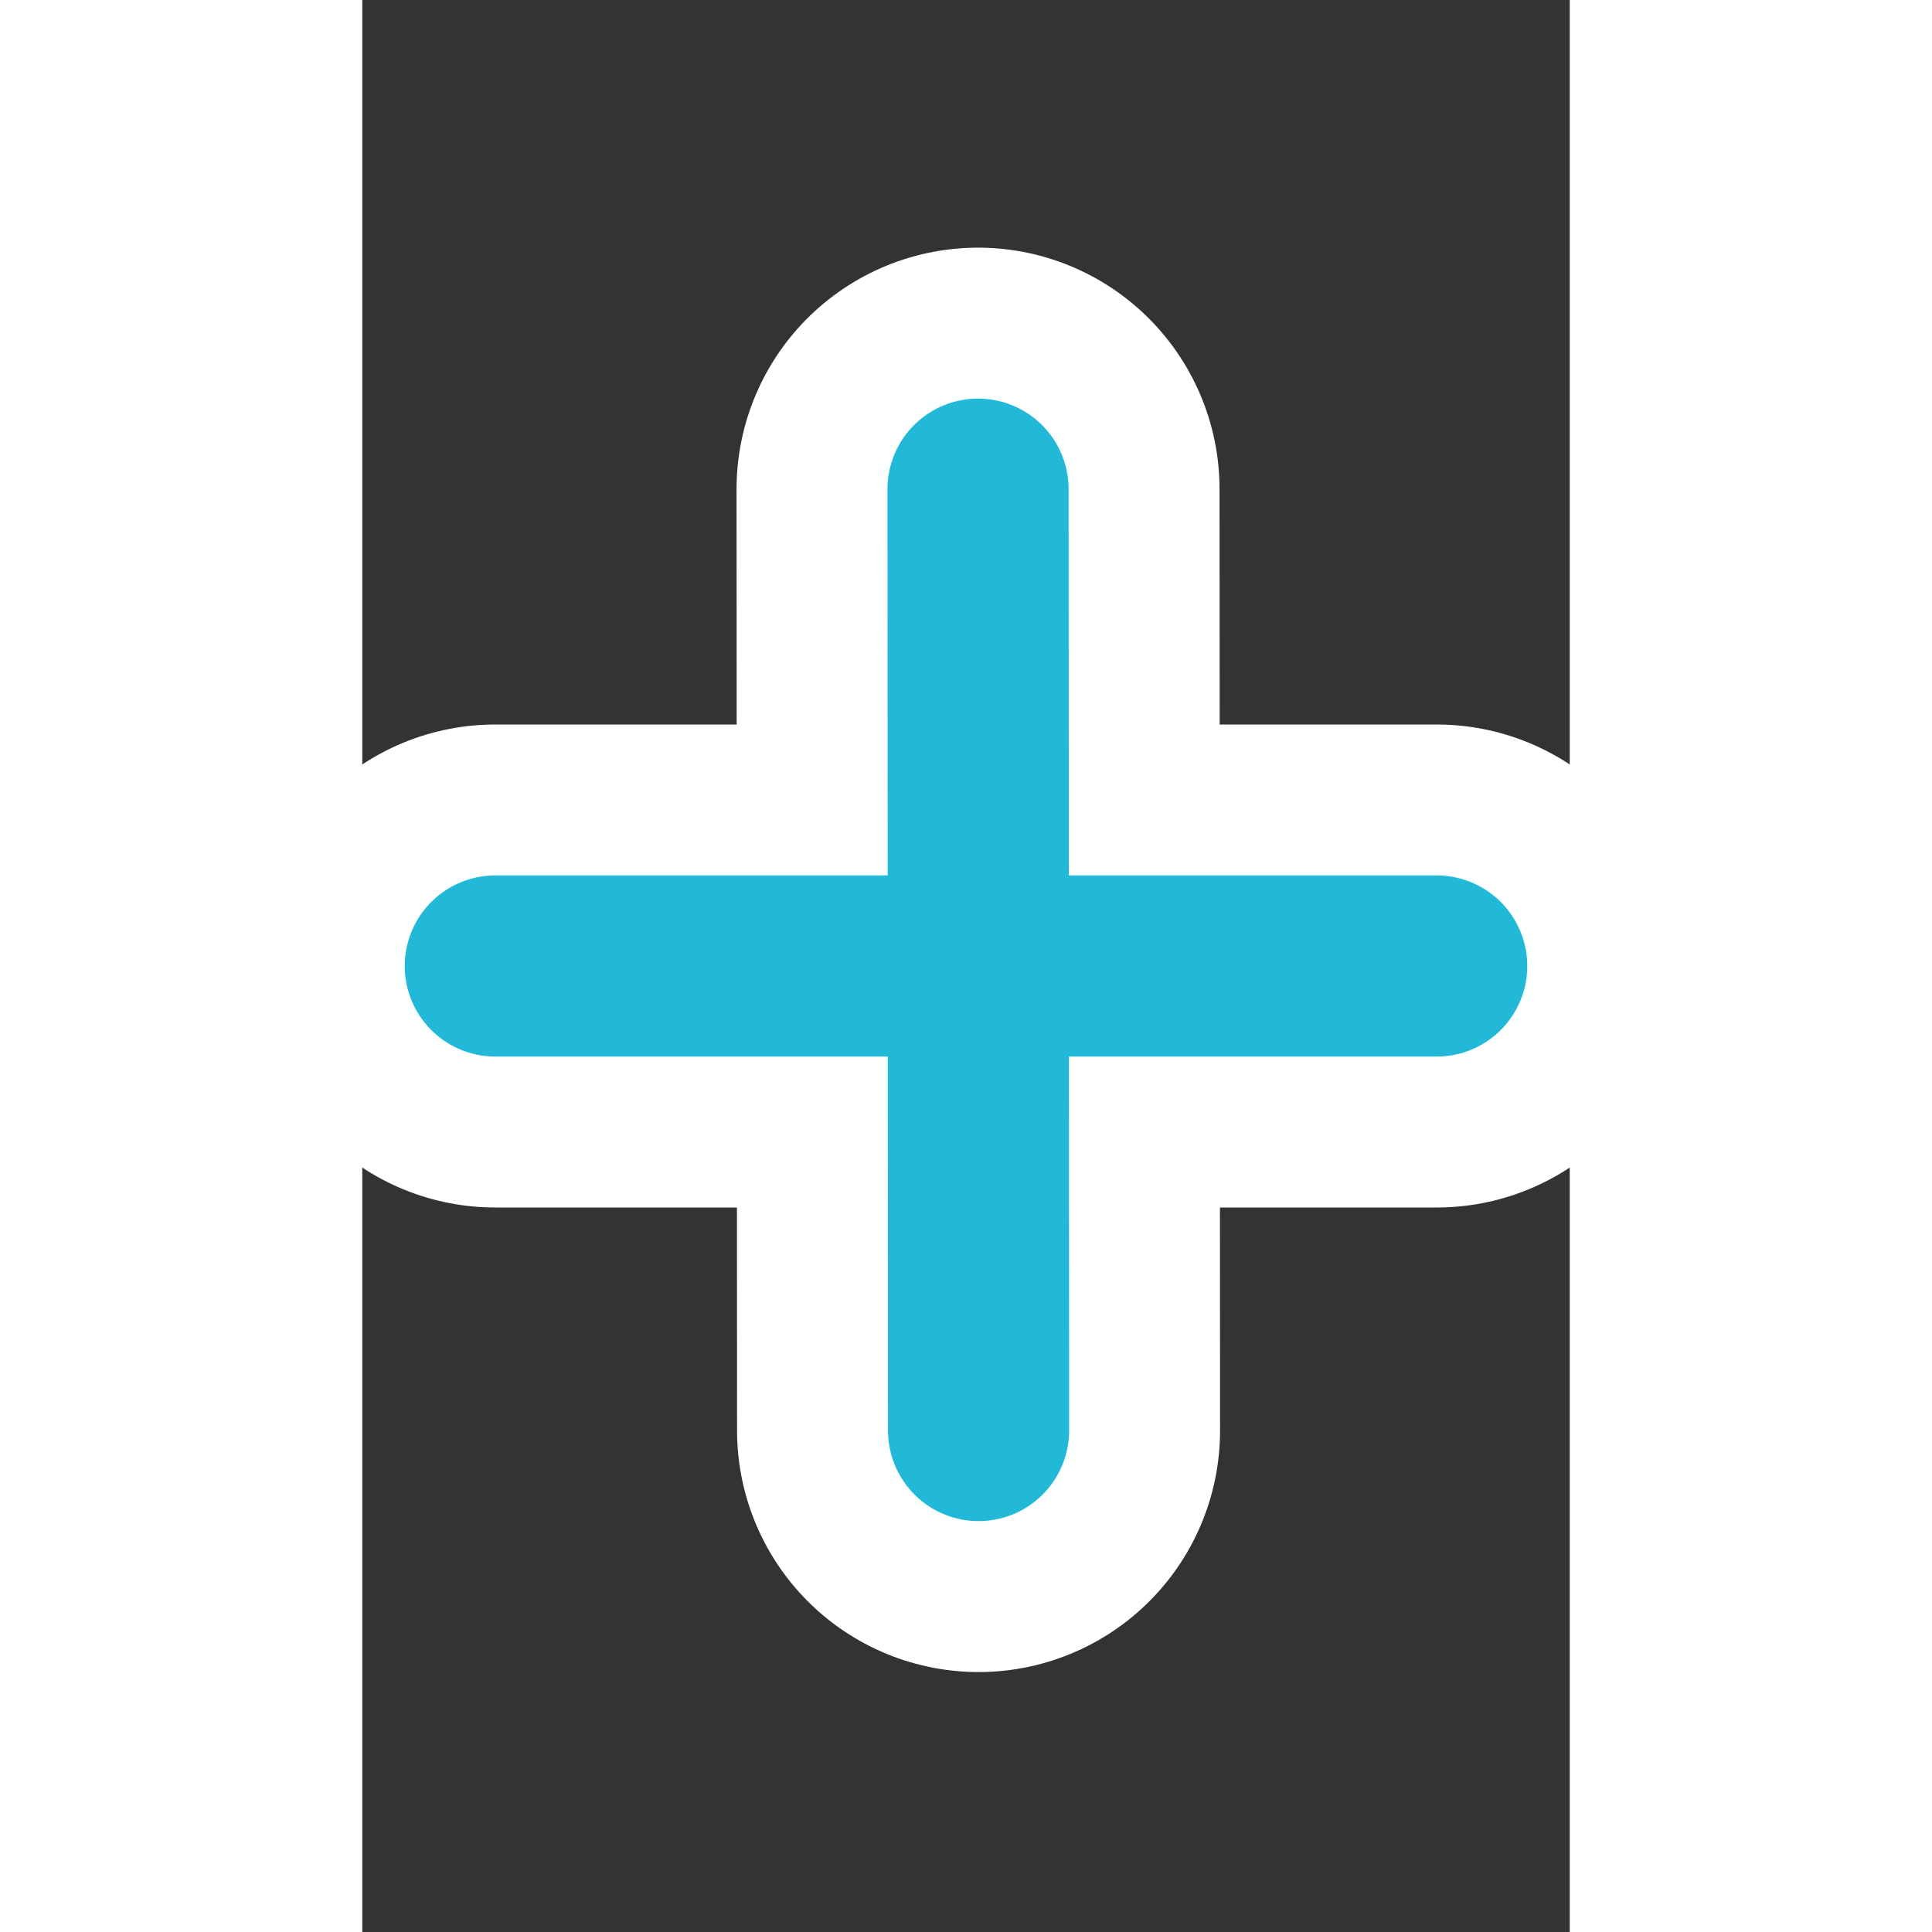 <?xml version="1.0" encoding="UTF-8" standalone="no"?>
<svg
   xmlns:dc="http://purl.org/dc/elements/1.1/"
   xmlns:cc="http://creativecommons.org/ns#"
   xmlns:rdf="http://www.w3.org/1999/02/22-rdf-syntax-ns#"
   xmlns:svg="http://www.w3.org/2000/svg"
   xmlns="http://www.w3.org/2000/svg"
   xmlns:sodipodi="http://sodipodi.sourceforge.net/DTD/sodipodi-0.dtd"
   xmlns:inkscape="http://www.inkscape.org/namespaces/inkscape"
   height="32"
   id="Layer_1"
   version="1.1"
   viewBox="0 0 32 51.2"
   width="32"
   xml:space="preserve"
   sodipodi:docname="add.svg"
   inkscape:version="0.92.5 (2060ec1f9f, 2020-04-08)"><rect x="0" y="0" width="32" height="51.2" fill="#333333" stroke="none"/><defs
   id="defs7" /><sodipodi:namedview
   pagecolor="#ffffff"
   bordercolor="#666666"
   borderopacity="1"
   objecttolerance="10"
   gridtolerance="10"
   guidetolerance="10"
   inkscape:pageopacity="0"
   inkscape:pageshadow="2"
   inkscape:window-width="1920"
   inkscape:window-height="1016"
   id="namedview5"
   showgrid="false"
   inkscape:zoom="27.753941"
   inkscape:cx="0.90219748"
   inkscape:cy="19.156243"
   inkscape:window-x="0"
   inkscape:window-y="27"
   inkscape:window-maximized="1"
   inkscape:current-layer="Layer_1"
   inkscape:pagecheckerboard="true" />
  
<path
   style="fill:none;stroke:#feffff;stroke-width:12.8;stroke-linecap:round;stroke-linejoin:round;stroke-miterlimit:4;stroke-dasharray:none;stroke-opacity:1"
   d="M 16.333,37.911 16.319,12.963"
   id="path1410-6-3"
   inkscape:connector-curvature="0"
   sodipodi:nodetypes="cc" /><path
   style="fill:none;stroke:#feffff;stroke-width:12.8;stroke-linecap:round;stroke-linejoin:round;stroke-miterlimit:4;stroke-dasharray:none;stroke-opacity:1"
   d="M 3.526,25.6 H 28.474"
   id="path1410-6"
   inkscape:connector-curvature="0"
   sodipodi:nodetypes="cc" /><path
   style="fill:#17b5c8;stroke:#22b9d8;stroke-width:4.8;stroke-linecap:round;stroke-linejoin:round;stroke-miterlimit:4;stroke-dasharray:none;stroke-opacity:1"
   d="M 3.526,25.6 H 28.474"
   id="path1410"
   inkscape:connector-curvature="0"
   sodipodi:nodetypes="cc" /><path
   style="fill:#17b5c8;stroke:#22b9d8;stroke-width:4.8;stroke-linecap:round;stroke-linejoin:round;stroke-miterlimit:4;stroke-dasharray:none;stroke-opacity:1"
   d="M 16.333,37.911 16.319,12.963"
   id="path1410-67"
   inkscape:connector-curvature="0"
   sodipodi:nodetypes="cc" /></svg>